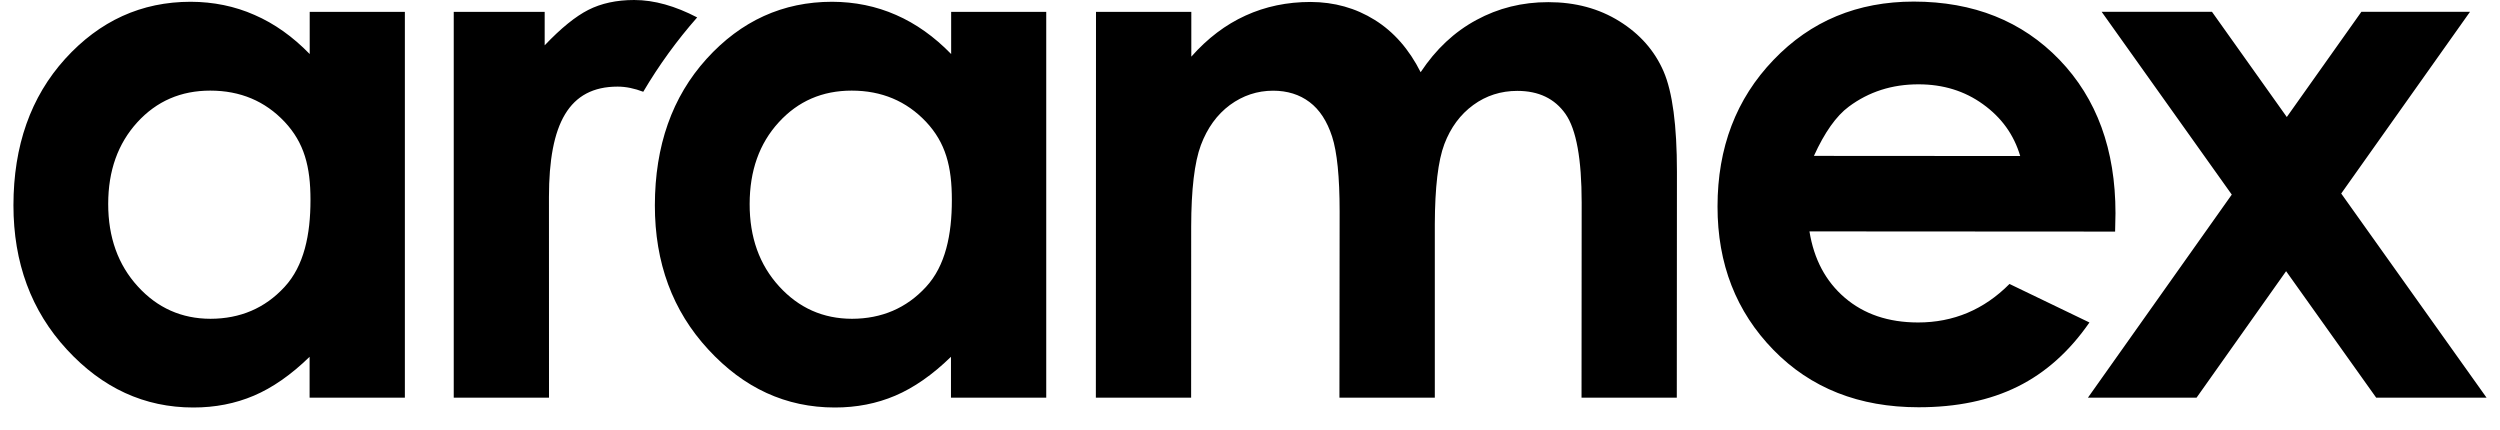 <svg width="93" height="16" viewBox="0 0 93 16" fill="none" xmlns="http://www.w3.org/2000/svg">
<path id="Vector" d="M11.521 2.01C10.893 1.364 10.209 0.877 9.469 0.556C8.732 0.229 7.936 0.069 7.095 0.066C5.262 0.066 3.708 0.775 2.424 2.189C1.142 3.605 0.502 5.421 0.5 7.636C0.5 9.774 1.161 11.563 2.484 12.998C3.808 14.438 5.377 15.159 7.191 15.159C8.001 15.16 8.753 15.013 9.444 14.719C10.137 14.424 10.828 13.944 11.517 13.273V14.793H15.061V0.442H11.521V2.01ZM10.583 10.677C9.855 11.466 8.937 11.856 7.83 11.859C6.759 11.857 5.855 11.457 5.125 10.653C4.392 9.851 4.025 8.828 4.025 7.587C4.025 6.35 4.387 5.341 5.106 4.551C5.827 3.761 6.731 3.371 7.821 3.371C8.937 3.371 9.859 3.759 10.588 4.532C11.316 5.31 11.552 6.194 11.55 7.445C11.55 8.724 11.314 9.889 10.583 10.677ZM35.383 2.01C34.755 1.364 34.069 0.877 33.333 0.556C32.591 0.229 31.799 0.069 30.954 0.066C29.126 0.066 27.567 0.775 26.285 2.189C25.003 3.605 24.364 5.421 24.361 7.636C24.359 9.774 25.02 11.563 26.346 12.998C27.67 14.438 29.238 15.159 31.055 15.159C31.862 15.16 32.614 15.013 33.303 14.719C33.996 14.424 34.687 13.944 35.376 13.273V14.793H38.92V0.442H35.383V2.01ZM34.444 10.677C33.716 11.466 32.796 11.856 31.694 11.859C30.62 11.857 29.717 11.457 28.984 10.653C28.251 9.851 27.884 8.828 27.887 7.587C27.889 6.35 28.246 5.341 28.968 4.551C29.689 3.761 30.592 3.371 31.683 3.371C32.796 3.371 33.718 3.759 34.449 4.532C35.178 5.31 35.411 6.194 35.409 7.445C35.409 8.724 35.175 9.889 34.444 10.677ZM60.244 0.792C59.483 0.317 58.602 0.08 57.599 0.08C56.627 0.079 55.738 0.3 54.919 0.745C54.101 1.187 53.413 1.832 52.848 2.686C52.418 1.832 51.849 1.184 51.141 0.742C50.429 0.298 49.635 0.076 48.753 0.073C47.88 0.073 47.074 0.241 46.334 0.579C45.594 0.915 44.922 1.423 44.317 2.107V0.442H40.771L40.766 14.793H44.31L44.312 8.426C44.315 7.05 44.434 6.04 44.672 5.4C44.913 4.759 45.272 4.263 45.753 3.906C46.236 3.553 46.771 3.374 47.361 3.374C47.889 3.375 48.342 3.515 48.715 3.797C49.089 4.078 49.367 4.506 49.554 5.081C49.74 5.655 49.834 6.582 49.834 7.866L49.827 14.793H53.375V8.338C53.38 6.97 53.497 5.977 53.73 5.36C53.966 4.74 54.325 4.258 54.806 3.906C55.285 3.556 55.834 3.381 56.443 3.381C57.241 3.381 57.837 3.669 58.238 4.241C58.64 4.818 58.838 5.918 58.838 7.537L58.833 14.793H62.377L62.382 6.388C62.382 4.665 62.216 3.419 61.885 2.655C61.553 1.889 61.007 1.267 60.244 0.792ZM74.753 10.563C73.805 11.518 72.67 11.996 71.351 11.996C70.245 11.995 69.341 11.686 68.627 11.076C67.915 10.466 67.478 9.643 67.312 8.608L78.682 8.615L78.696 7.932C78.696 5.568 78.002 3.667 76.611 2.222C75.222 0.783 73.415 0.061 71.192 0.059C69.101 0.059 67.359 0.78 65.975 2.229C64.586 3.674 63.892 5.492 63.892 7.681C63.89 9.821 64.586 11.596 65.972 13.017C67.359 14.44 69.162 15.15 71.37 15.15C72.794 15.151 74.022 14.894 75.061 14.379C76.095 13.866 76.985 13.069 77.727 11.996L74.753 10.563ZM68.776 3.967C69.521 3.412 70.387 3.135 71.372 3.137C72.285 3.137 73.084 3.383 73.767 3.877C74.459 4.374 74.918 5.014 75.152 5.804L67.478 5.799C67.875 4.925 68.309 4.312 68.776 3.967ZM87.093 7.199L91.884 0.44H87.843L85.069 4.353L82.286 0.44H78.182L83.022 7.239L77.671 14.793H81.712L85.043 10.088L88.394 14.793H92.5L87.093 7.199ZM23.591 0C22.935 0 22.363 0.125 21.884 0.369C21.413 0.608 20.871 1.045 20.262 1.686V0.442H16.879V14.793H20.423L20.421 7.329C20.421 4.594 21.168 3.222 22.975 3.222C23.287 3.222 23.607 3.291 23.929 3.414C24.511 2.428 25.183 1.501 25.935 0.648C25.125 0.227 24.343 0 23.591 0Z" fill="black"/>
</svg>
